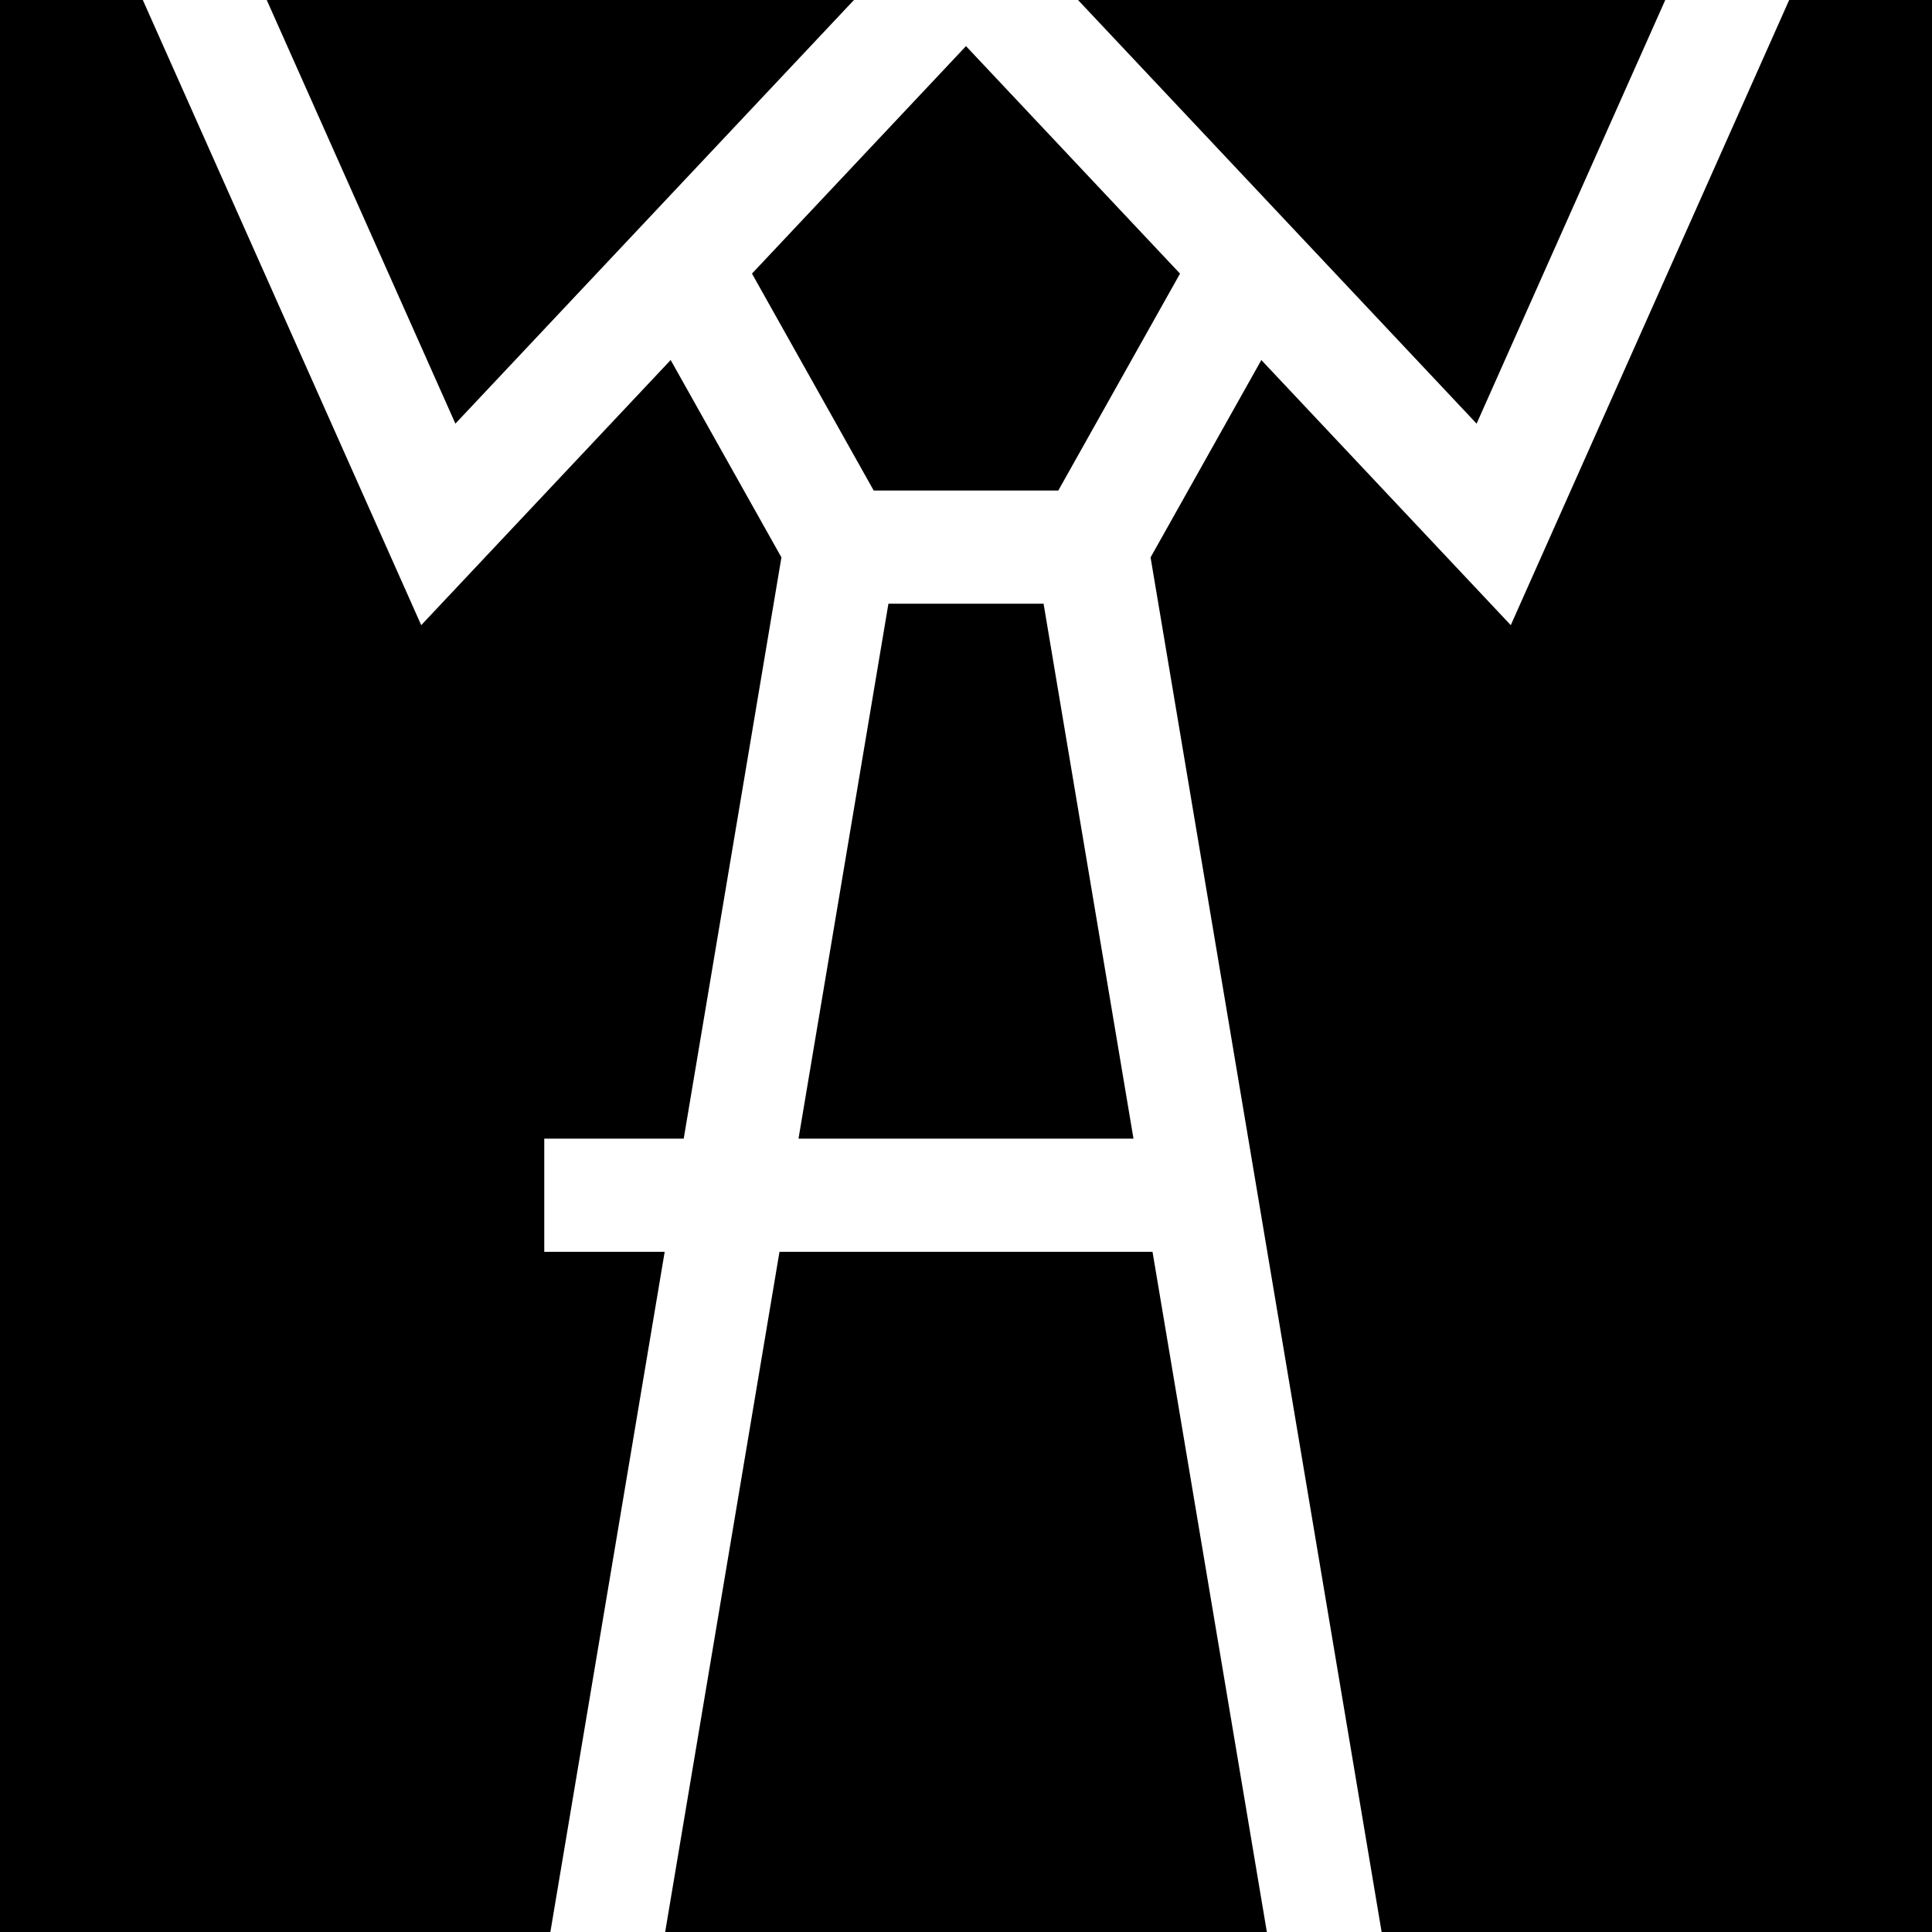 <svg height="512pt" viewBox="0 0 512 512" width="512pt" xmlns="http://www.w3.org/2000/svg"><path d="m280.465 129.988 32.254-57.477-56.719-60.289-56.719 60.285 32.254 57.48zm0 0"/><path d="m235.441 159.988-23.828 141.762h88.773l-23.828-141.762zm0 0"/><path d="m512 0h-37.848l-73.781 165.672-66.102-70.258-29.355 52.305 61.234 364.281h145.852zm0 0"/><path d="m305.43 331.75h-98.859l-30.297 180.25h159.457zm0 0"/><path d="m120.684 112.266 105.625-112.266h-155.621zm0 0"/><path d="m391.316 112.266 49.996-112.266h-155.625zm0 0"/><path d="m176.148 331.75h-31.914v-30h36.957l25.895-154.035-29.352-52.305-66.109 70.262-73.777-165.672h-37.848v512h145.852zm0 0"/></svg>